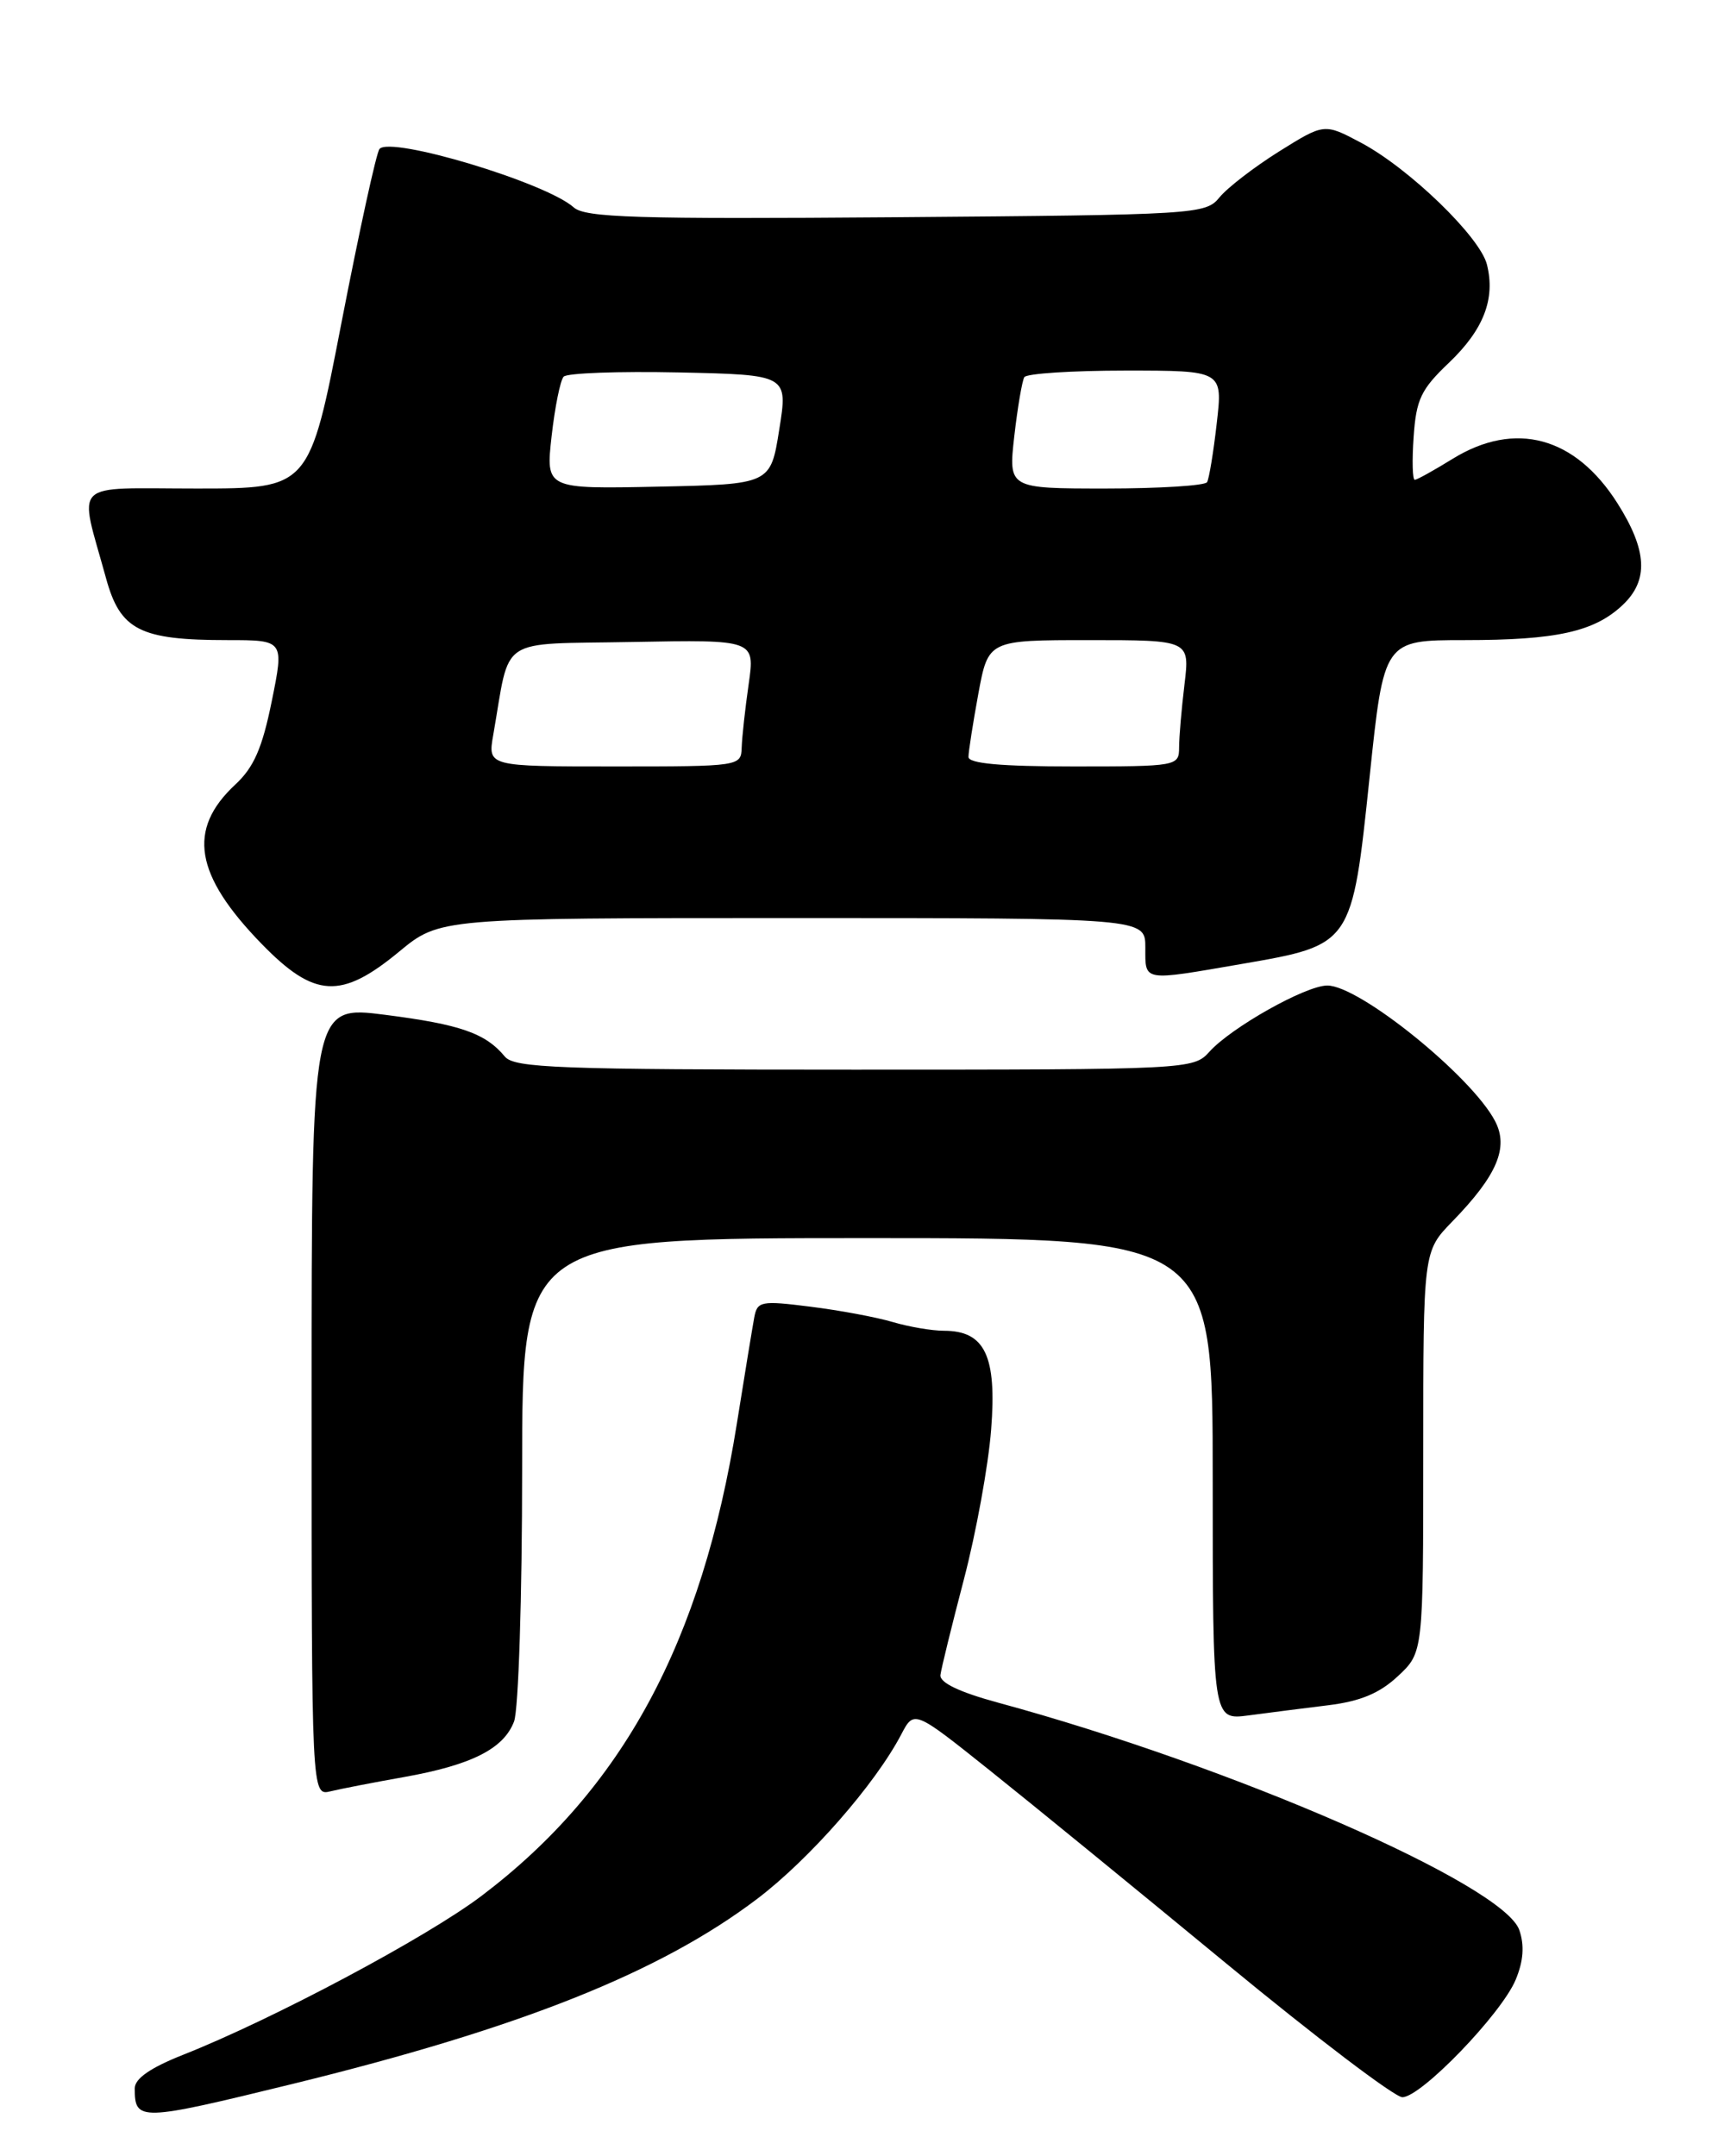 <?xml version="1.0" encoding="UTF-8" standalone="no"?>
<!DOCTYPE svg PUBLIC "-//W3C//DTD SVG 1.1//EN" "http://www.w3.org/Graphics/SVG/1.1/DTD/svg11.dtd" >
<svg xmlns="http://www.w3.org/2000/svg" xmlns:xlink="http://www.w3.org/1999/xlink" version="1.1" viewBox="0 0 204 256">
 <g >
 <path fill="currentColor"
d=" M 34.71 247.43 C 61.75 240.81 78.36 234.20 89.91 225.45 C 96.12 220.74 103.91 211.86 107.02 205.92 C 108.54 203.02 108.54 203.02 117.52 210.19 C 122.46 214.13 135.13 224.48 145.68 233.18 C 156.23 241.88 165.61 249.00 166.52 249.00 C 168.74 249.00 178.31 239.08 179.98 235.04 C 180.90 232.83 181.03 230.98 180.41 229.16 C 178.56 223.77 146.25 209.67 118.50 202.15 C 113.91 200.90 111.56 199.78 111.67 198.87 C 111.76 198.12 113.02 193.00 114.46 187.50 C 115.90 182.00 117.36 174.01 117.69 169.74 C 118.38 160.98 116.95 158.00 112.09 158.00 C 110.66 158.00 107.91 157.53 105.99 156.96 C 104.07 156.39 99.68 155.57 96.22 155.14 C 90.35 154.40 89.92 154.49 89.56 156.43 C 89.35 157.57 88.42 163.22 87.50 169.00 C 83.36 194.97 73.94 212.41 57.20 225.08 C 50.68 230.02 32.40 239.75 21.75 243.96 C 17.86 245.50 16.00 246.79 16.00 247.95 C 16.00 251.89 16.56 251.87 34.71 247.43 Z  M 47.96 210.99 C 56.00 209.56 59.81 207.63 61.04 204.39 C 61.57 203.00 62.00 189.52 62.00 174.43 C 62.00 147.00 62.00 147.00 103.00 147.00 C 144.00 147.00 144.00 147.00 144.00 175.61 C 144.00 204.23 144.00 204.23 148.25 203.67 C 150.59 203.36 154.86 202.81 157.74 202.46 C 161.54 201.99 163.82 201.04 165.99 199.01 C 169.00 196.20 169.00 196.20 169.00 172.39 C 169.00 148.58 169.00 148.58 172.44 145.04 C 177.78 139.55 179.18 136.24 177.52 133.09 C 174.72 127.75 161.39 116.99 157.60 117.01 C 155.03 117.02 146.20 121.99 143.60 124.88 C 141.72 126.97 141.16 127.00 101.47 127.00 C 66.31 127.00 61.08 126.80 59.95 125.45 C 57.65 122.67 54.66 121.63 45.75 120.49 C 37.00 119.37 37.00 119.37 37.00 166.30 C 37.00 213.22 37.00 213.22 39.25 212.68 C 40.49 212.38 44.41 211.62 47.96 210.99 Z  M 47.38 113.00 C 52.22 109.00 52.22 109.00 94.11 109.00 C 136.00 109.00 136.00 109.00 136.00 112.50 C 136.00 116.57 135.58 116.50 147.50 114.44 C 160.57 112.18 160.54 112.22 162.63 92.25 C 164.33 76.00 164.33 76.00 173.92 76.00 C 184.81 76.00 189.30 75.01 192.66 71.85 C 195.79 68.91 195.61 65.36 192.06 59.75 C 187.04 51.83 179.91 49.91 172.50 54.47 C 170.30 55.83 168.28 56.95 168.00 56.97 C 167.72 56.99 167.66 54.69 167.86 51.86 C 168.16 47.42 168.74 46.22 172.03 43.09 C 176.17 39.15 177.59 35.48 176.56 31.40 C 175.74 28.12 167.31 19.97 161.60 16.94 C 157.25 14.63 157.25 14.63 151.87 17.99 C 148.92 19.84 145.74 22.29 144.81 23.43 C 143.16 25.45 142.16 25.51 106.43 25.79 C 75.47 26.03 69.48 25.84 68.12 24.62 C 64.84 21.68 46.35 16.12 45.06 17.69 C 44.69 18.13 42.67 27.39 40.56 38.25 C 36.74 58.00 36.74 58.00 23.35 58.00 C 8.19 58.00 9.35 56.85 12.59 68.65 C 14.28 74.82 16.60 76.00 27.02 76.00 C 33.74 76.00 33.74 76.00 32.27 83.25 C 31.14 88.83 30.14 91.11 27.94 93.15 C 22.20 98.49 23.10 103.89 31.10 112.10 C 37.34 118.50 40.50 118.68 47.38 113.00 Z  M 58.57 87.25 C 60.66 75.34 58.87 76.53 75.12 76.22 C 89.65 75.95 89.65 75.95 88.90 81.22 C 88.48 84.13 88.11 87.51 88.07 88.75 C 88.00 90.98 87.87 91.00 72.95 91.00 C 57.91 91.00 57.91 91.00 58.57 87.25 Z  M 115.00 89.87 C 115.00 89.24 115.53 85.87 116.17 82.37 C 117.35 76.00 117.35 76.00 129.31 76.00 C 141.28 76.00 141.28 76.00 140.65 81.25 C 140.30 84.14 140.01 87.51 140.01 88.75 C 140.00 90.96 139.79 91.00 127.50 91.00 C 118.84 91.00 115.00 90.65 115.00 89.87 Z  M 65.50 51.78 C 65.89 48.33 66.53 45.15 66.93 44.72 C 67.33 44.29 73.49 44.07 80.61 44.22 C 93.57 44.50 93.57 44.50 92.53 51.00 C 91.50 57.50 91.50 57.50 78.15 57.78 C 64.80 58.06 64.80 58.06 65.50 51.78 Z  M 120.44 51.78 C 120.83 48.37 121.37 45.22 121.63 44.78 C 121.90 44.35 127.31 44.00 133.66 44.00 C 145.20 44.00 145.20 44.00 144.48 50.25 C 144.09 53.69 143.57 56.84 143.33 57.25 C 143.08 57.66 137.68 58.00 131.31 58.00 C 119.74 58.00 119.74 58.00 120.44 51.78 Z "/>
</g>
</svg>
